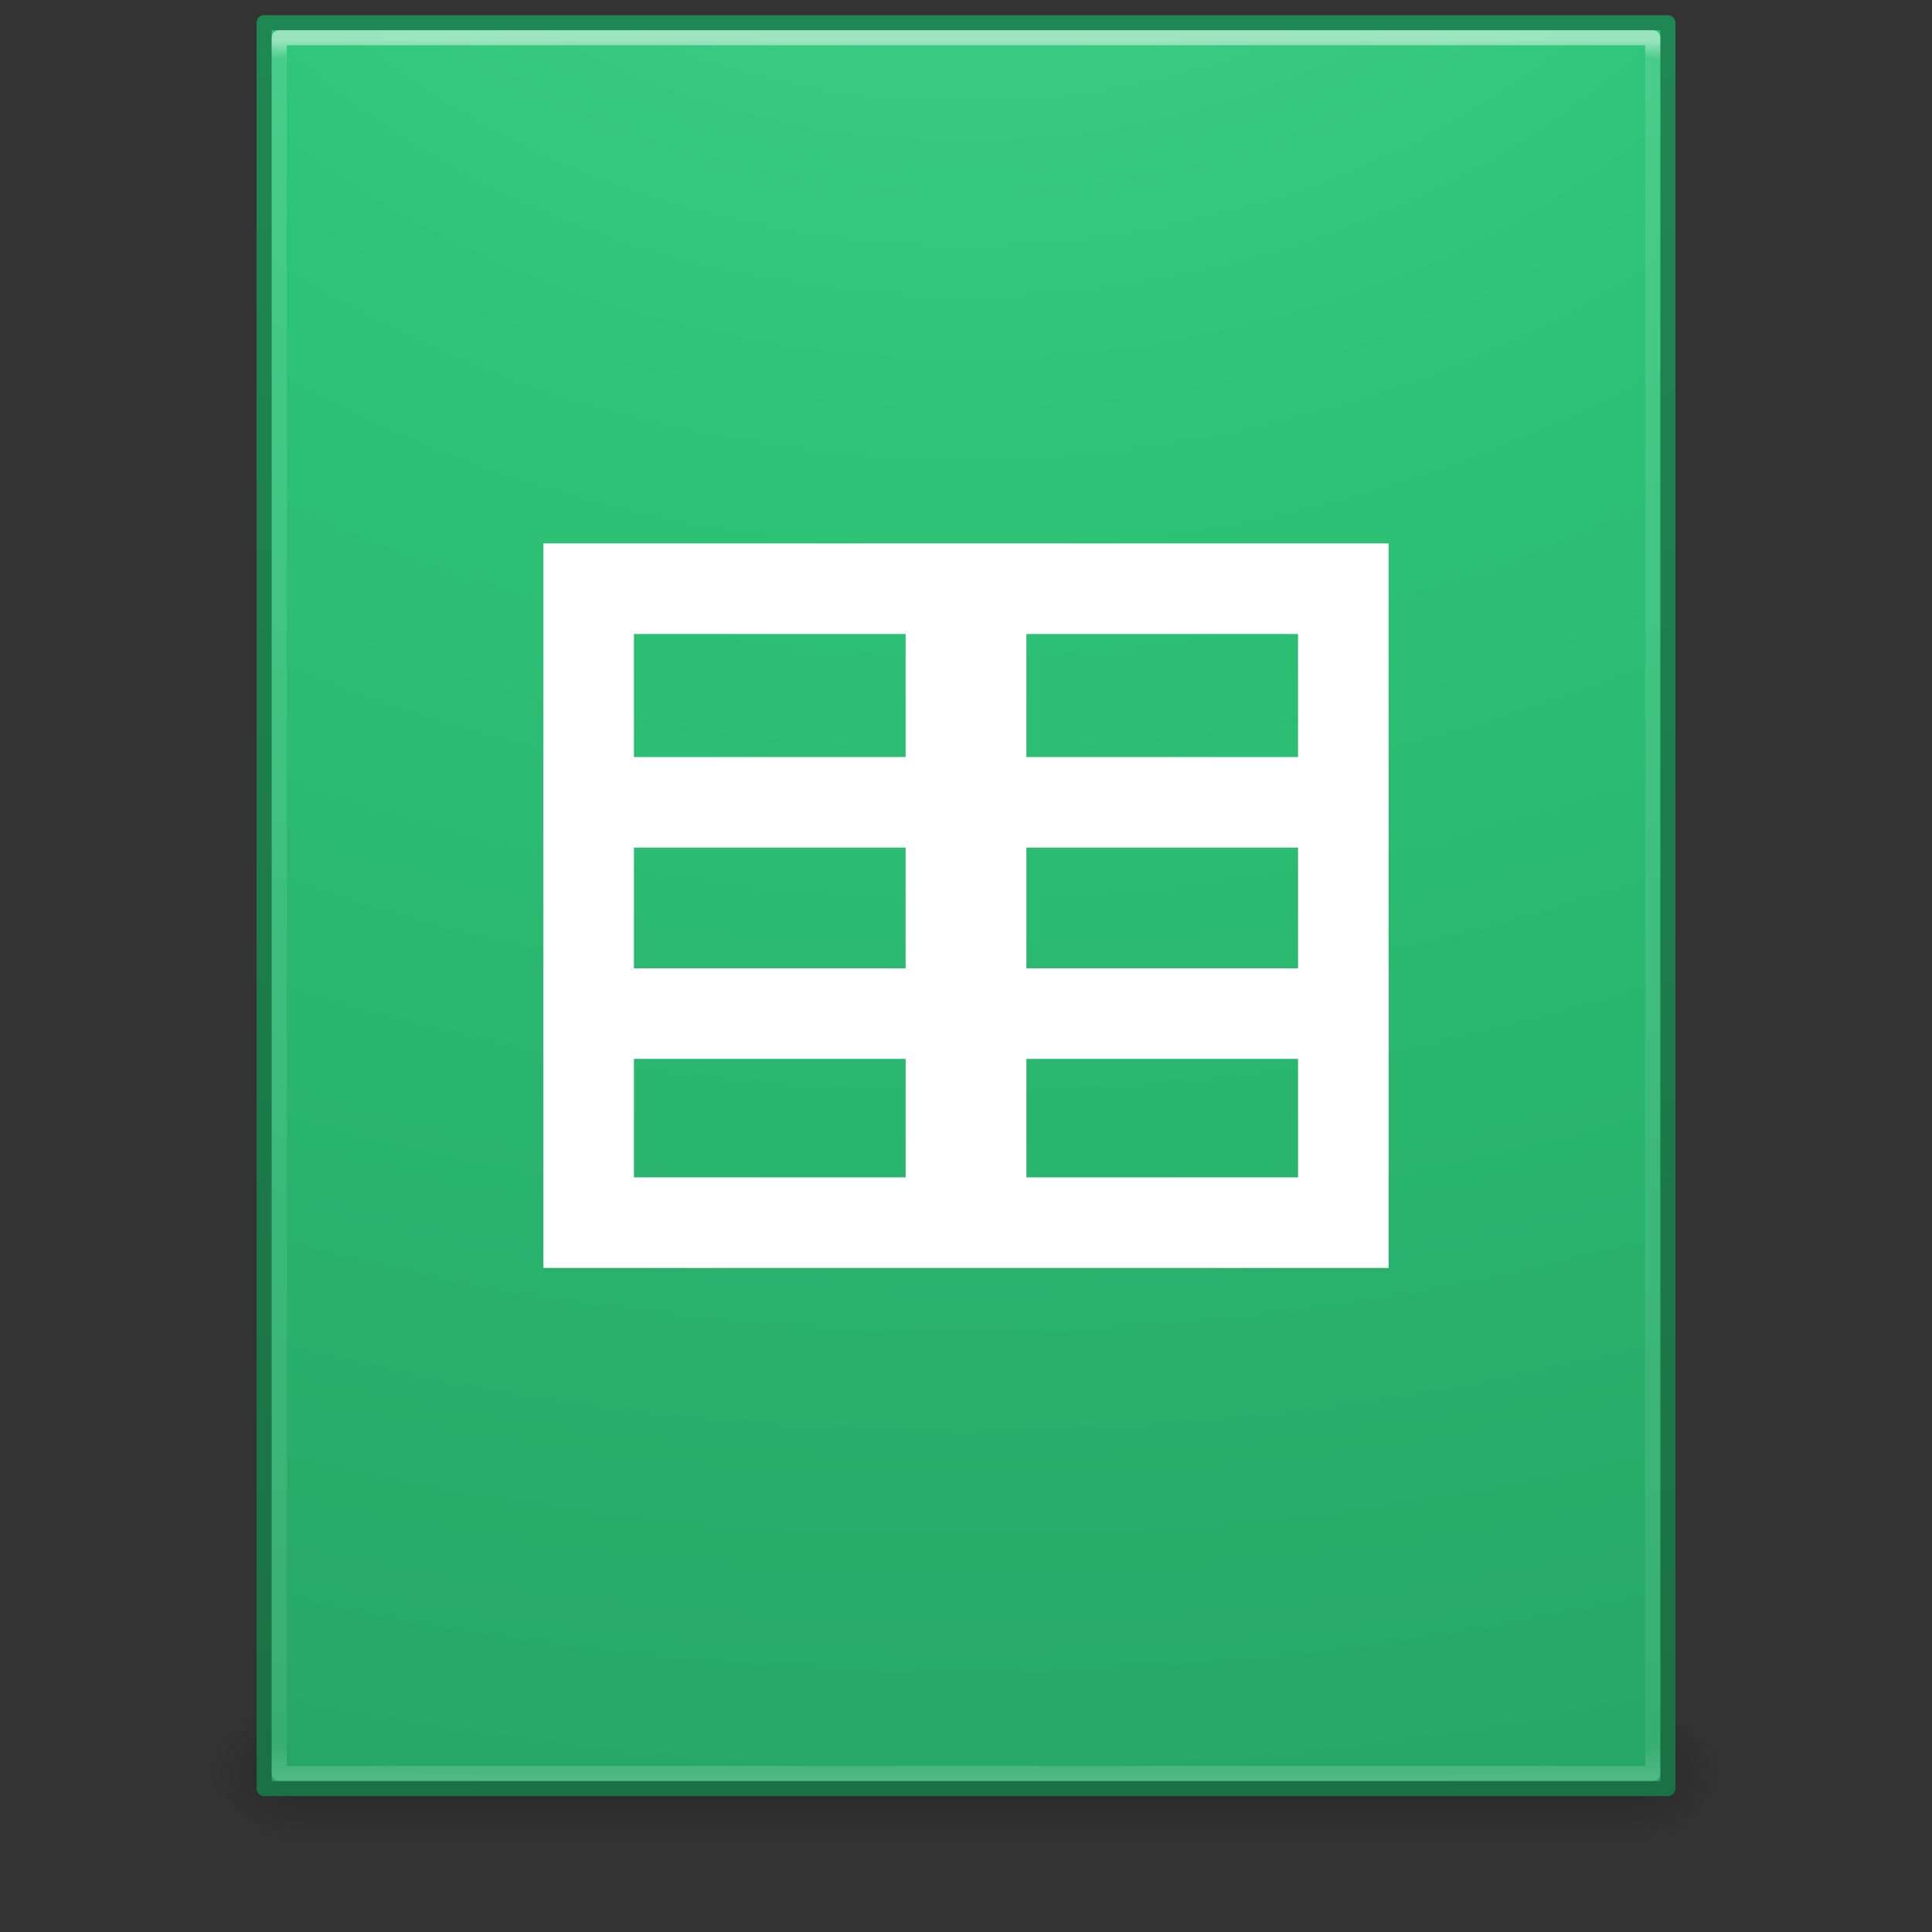 <svg xmlns="http://www.w3.org/2000/svg" xmlns:xlink="http://www.w3.org/1999/xlink" width="128" height="128" version="1.1"><rect width="100%" height="100%" fill="#333333" stroke="none"/><defs><linearGradient id="f" x1="24" x2="24" y1="5.564" y2="42.586" gradientTransform="matrix(2.459 0 0 3.108 4.973 -78.595)" gradientUnits="userSpaceOnUse"><stop offset="0" stop-color="#fff"/><stop offset=".01" stop-color="#fff" stop-opacity=".235"/><stop offset=".982" stop-color="#fff" stop-opacity=".157"/><stop offset="1" stop-color="#fff" stop-opacity=".392"/></linearGradient><radialGradient id="b" cx="7.806" cy="9.957" r="12.672" fx="7.276" gradientTransform="matrix(-4.2959e-7 17.553 -21.502 -5.2689e-7 278.07 -223.53)" gradientUnits="userSpaceOnUse"><stop offset="0" stop-color="#4ad58e"/><stop offset=".262" stop-color="#2dc477"/><stop offset=".705" stop-color="#26a464"/><stop offset="1" stop-color="#1d7d4c"/></radialGradient><linearGradient id="d" x1="25" x2="25" y1="47.935" y2=".918" gradientTransform="matrix(2.657 0 0 2.659 .229 -63.816)" gradientUnits="userSpaceOnUse"><stop offset="0" stop-color="#1a6f44"/><stop offset="1" stop-color="#1f8753"/></linearGradient><linearGradient id="e" x1="25.058" x2="25.058" y1="47.028" y2="39.999" gradientTransform="matrix(3.143 0 0 1.286 -11.429 -2.429)" gradientUnits="userSpaceOnUse"><stop offset="0" stop-color="#181818" stop-opacity="0"/><stop offset=".5" stop-color="#181818"/><stop offset="1" stop-color="#181818" stop-opacity="0"/></linearGradient><radialGradient id="c" cx="4.993" cy="43.5" r="2.5" gradientTransform="matrix(2.405 0 0 1.8 -32.014 -131.8)" gradientUnits="userSpaceOnUse"><stop offset="0" stop-color="#181818"/><stop offset="1" stop-color="#181818" stop-opacity="0"/></radialGradient><radialGradient id="a" cx="4.993" cy="43.5" r="2.5" gradientTransform="matrix(2.405 0 0 1.8 95.986 -24.8)" gradientUnits="userSpaceOnUse"><stop offset="0" stop-color="#181818"/><stop offset="1" stop-color="#181818" stop-opacity="0"/></radialGradient></defs><g transform="translate(0,64)"><rect width="6" height="9" x="108" y="49" fill="url(#a)" opacity=".4"/><rect width="6" height="9" x="-20" y="-58" fill="url(#c)" opacity=".4" transform="scale(-1)"/><rect width="88" height="9" x="20" y="49" fill="url(#e)" opacity=".4"/><path fill="url(#b)" stroke="url(#d)" stroke-linejoin="round" d="m17.5-62.493h93v116.99h-93v-117z" color="#000"/><path fill="none" stroke="url(#f)" stroke-linecap="round" stroke-linejoin="round" d="m109.5 53.5h-91v-115h91z" opacity=".5"/><g fill="none" stroke="#fff" transform="matrix(2 0 0 2 5e-7 -59.846)"><path stroke-width="3" d="m18 24.5h28"/><path stroke-width="3" d="m18 31.5h28"/><path stroke-width="4" d="m32 39v-23"/><rect width="25" height="21" x="19.5" y="17.425" stroke-width="3"/></g></g></svg>